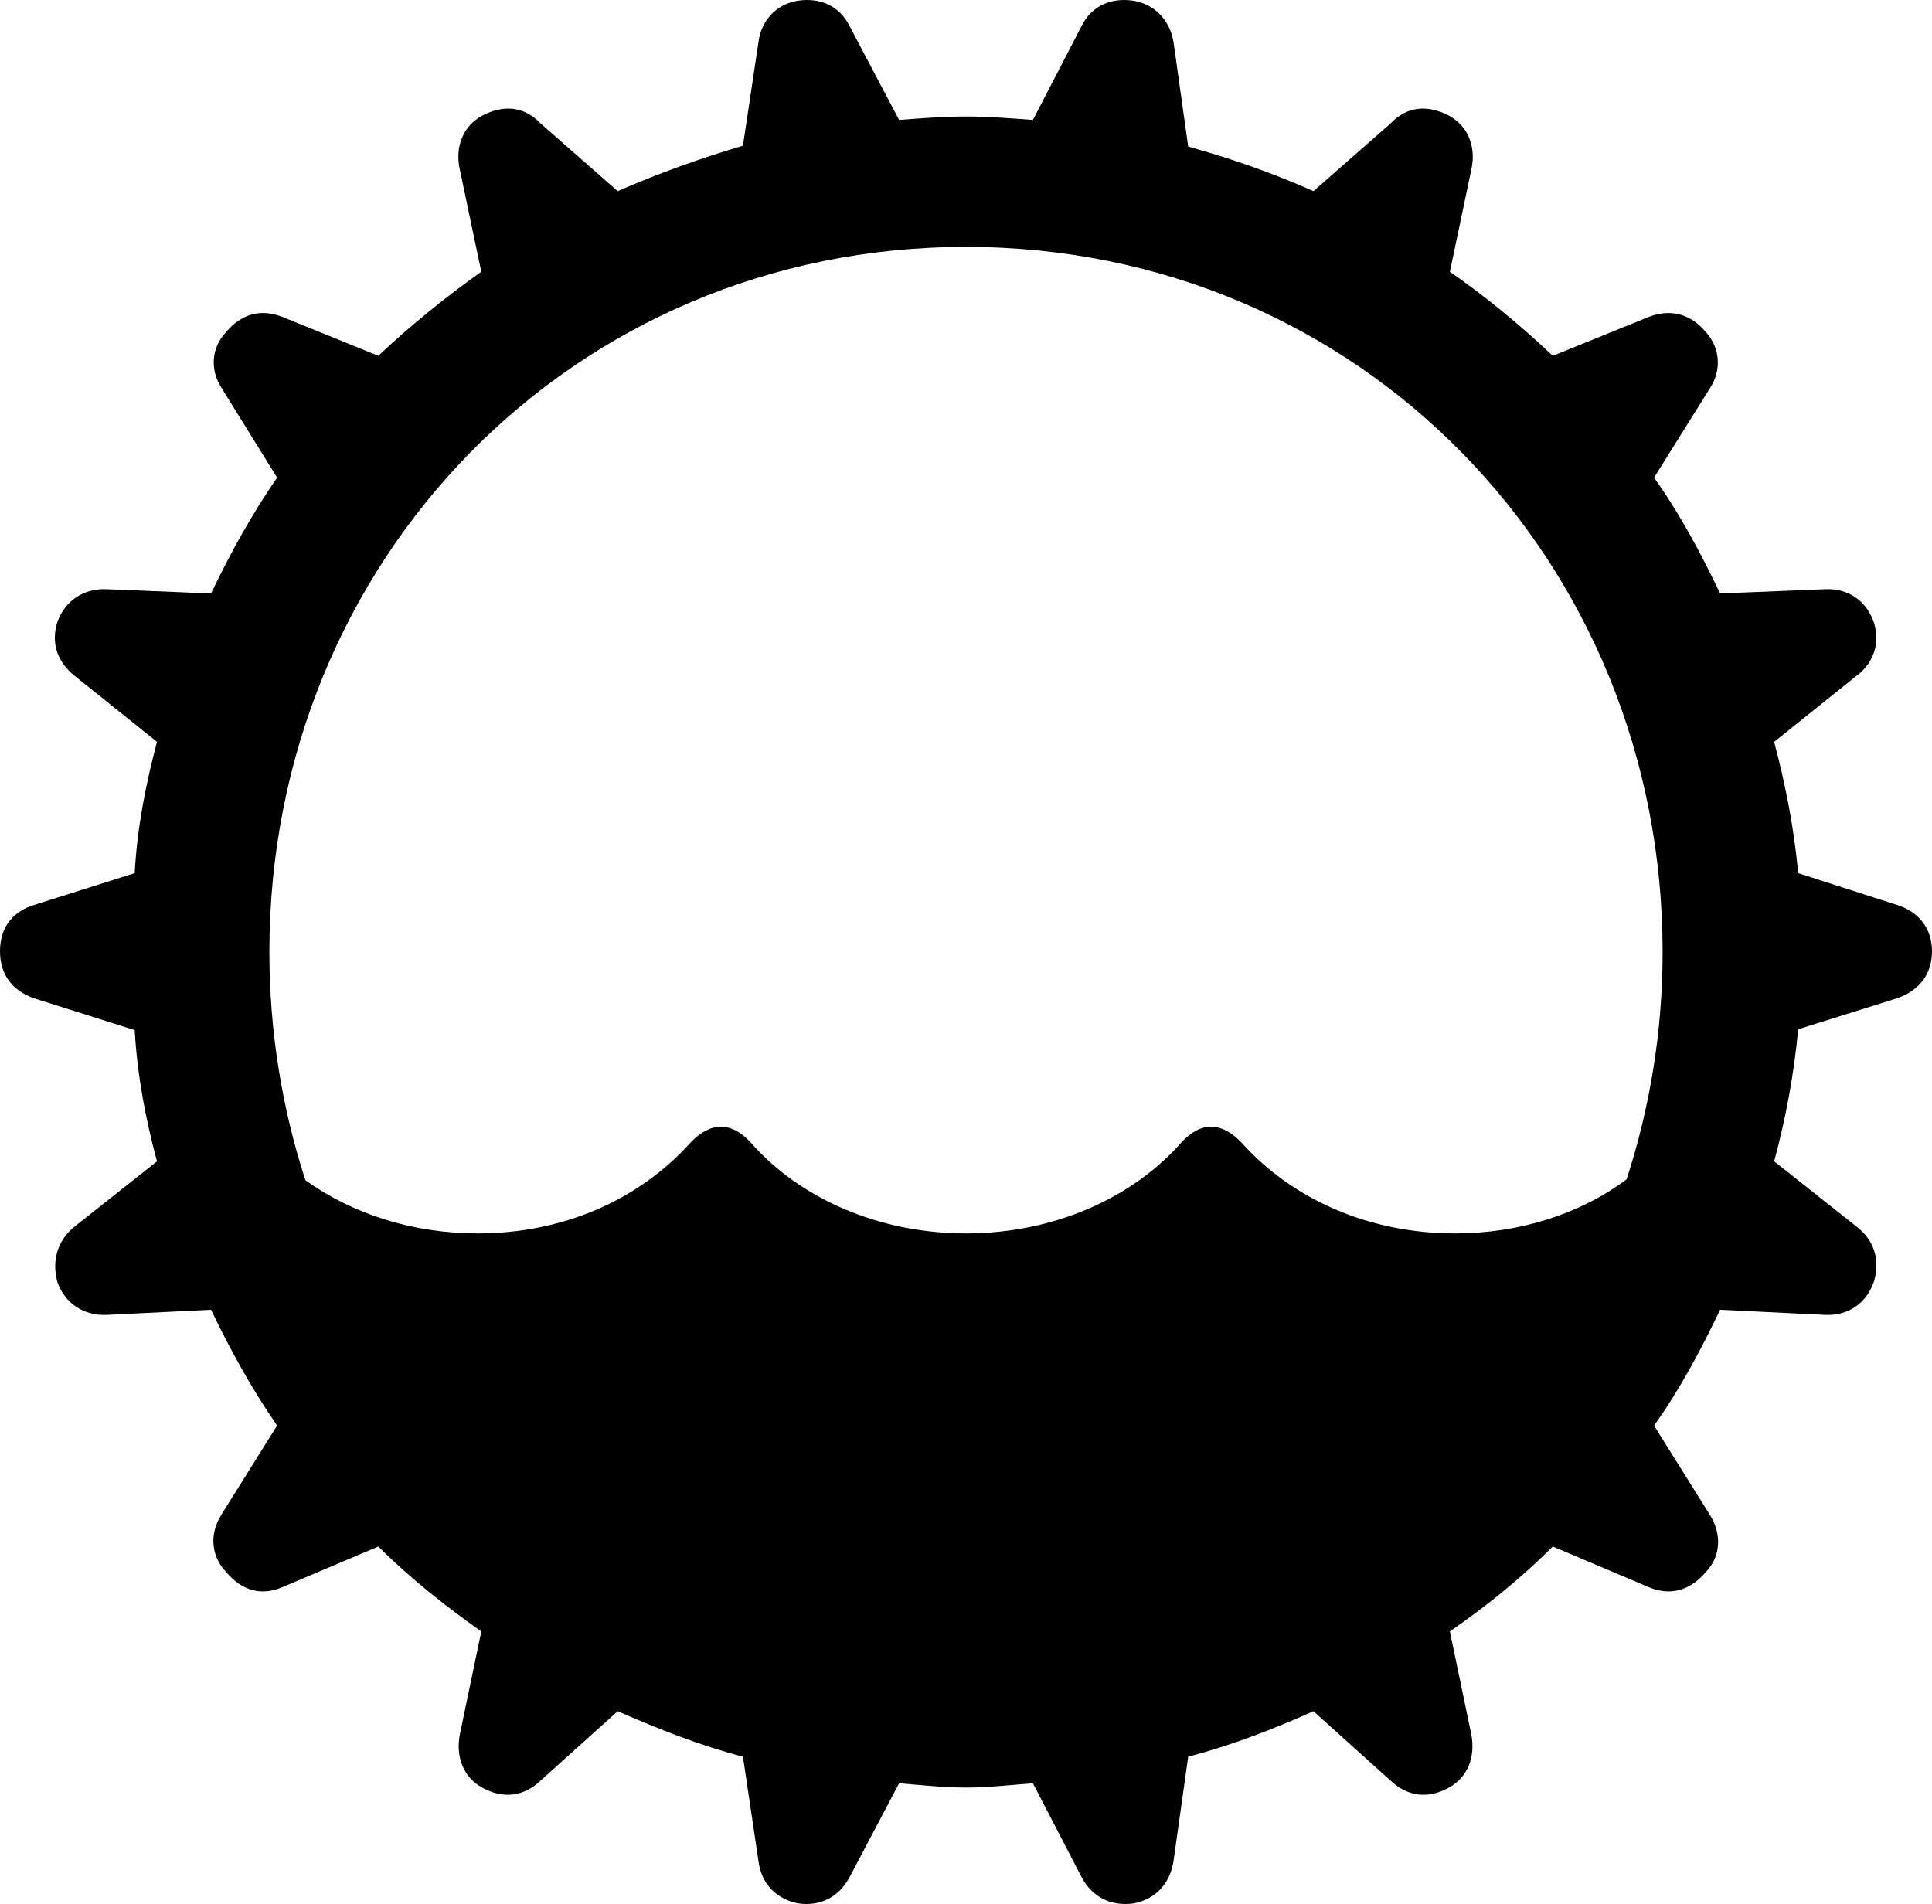<?xml version="1.0" encoding="UTF-8" standalone="no"?>
<svg xmlns="http://www.w3.org/2000/svg"
     width="1099.609" height="1083.775"
     viewBox="0 0 1099.609 1083.775"
     fill="currentColor">
  <path d="M549.808 1017.487C562.498 1017.487 574.708 1016.017 587.888 1015.047L615.728 1068.757C621.578 1079.497 631.838 1085.357 645.508 1083.407C657.718 1080.957 666.018 1072.177 667.968 1058.987L676.268 999.907C700.688 993.557 724.608 984.287 747.558 974.027L791.508 1013.577C800.778 1022.367 812.498 1024.317 824.708 1017.487C835.448 1011.627 839.848 999.907 837.398 987.207L825.198 928.617C845.708 914.457 865.728 898.347 883.788 880.277L937.988 903.227C950.198 908.597 961.918 905.667 971.188 894.437C979.488 885.647 979.978 872.957 973.148 862.207L941.408 811.427C956.058 790.927 967.778 768.947 979.008 745.517L1039.058 748.447C1051.758 748.927 1062.008 742.097 1066.408 729.887C1070.308 717.677 1066.898 705.957 1056.638 698.147L1009.768 661.037C1016.118 637.607 1020.998 612.207 1023.438 585.847L1079.588 568.267C1092.288 563.867 1099.608 554.597 1099.608 541.407C1099.608 528.717 1092.288 518.947 1079.588 515.047L1023.438 496.977C1020.998 470.607 1016.118 446.197 1009.768 422.267L1056.638 384.677C1066.408 377.347 1070.308 366.117 1066.408 353.907C1062.008 341.707 1051.758 334.867 1039.058 335.357L979.008 337.797C967.778 314.357 956.058 292.387 941.408 271.877L973.148 221.097C979.978 210.847 979.008 198.147 971.188 189.357C961.918 178.127 950.198 175.687 937.988 180.567L883.788 202.547C865.728 185.457 845.708 168.857 825.198 154.697L837.398 96.587C840.328 83.407 835.448 71.687 824.708 65.827C812.498 59.477 800.778 60.457 791.508 70.217L747.558 108.797C724.608 98.537 700.688 90.237 676.268 83.407L667.968 24.317C666.018 11.627 657.228 2.347 645.018 0.397C631.838 -1.553 621.098 3.817 615.728 14.557L587.888 68.267C574.708 67.287 562.498 66.317 549.808 66.317C536.618 66.317 524.898 67.287 511.718 68.267L483.398 14.557C478.028 3.817 467.288 -1.553 454.098 0.397C441.898 2.347 433.108 11.627 431.638 24.317L422.848 82.917C398.438 90.237 374.998 98.537 351.558 108.797L307.618 70.217C298.338 60.457 286.618 59.477 274.418 65.827C263.668 71.687 258.788 83.407 261.718 96.587L273.928 154.697C253.908 168.857 233.398 185.457 215.328 202.547L161.138 180.567C148.928 175.687 137.698 178.127 128.418 189.357C120.118 198.147 119.628 210.847 125.978 220.607L157.718 271.877C143.558 292.387 131.348 314.357 120.118 337.797L60.548 335.357C47.848 334.867 37.108 341.707 32.718 353.907C28.808 366.117 32.718 376.857 42.478 384.677L89.358 422.267C83.008 446.197 78.128 470.607 76.658 496.977L19.528 515.047C6.838 518.947 -0.002 528.227 -0.002 541.407C-0.002 554.597 6.838 563.867 19.528 568.267L76.658 586.337C78.128 612.207 83.008 637.607 89.358 661.037L42.478 698.147C32.718 705.957 29.298 717.677 32.718 729.887C37.108 742.097 47.848 748.927 60.548 748.447L120.118 745.517C131.348 768.947 143.558 790.927 157.718 811.427L125.978 862.207C119.138 872.957 120.118 885.647 128.418 894.437C137.698 905.667 148.928 908.597 161.138 903.227L215.328 880.277C233.398 898.347 253.908 914.457 273.928 928.617L261.718 987.207C259.278 999.907 263.668 1011.627 274.418 1017.487C286.618 1024.317 298.338 1022.367 307.618 1013.577L351.558 974.027C374.998 984.287 398.438 993.557 422.848 999.907L431.638 1058.987C433.108 1072.177 441.898 1080.957 454.098 1083.407C467.288 1085.357 477.538 1079.497 483.398 1068.757L511.718 1015.047C524.418 1016.017 536.618 1017.487 549.808 1017.487ZM706.548 650.297C695.308 638.577 683.598 638.087 672.368 650.297C644.528 682.037 599.608 702.057 549.808 702.057C499.998 702.057 455.078 682.037 427.248 650.297C416.018 638.087 404.298 638.577 393.068 650.297C363.278 683.497 319.828 702.057 271.978 702.057C235.348 702.057 201.168 691.317 173.828 671.787C160.648 631.257 153.318 587.307 153.318 541.897C153.318 318.757 326.168 140.537 549.808 140.537C773.438 140.537 946.288 318.757 946.288 541.897C946.288 587.307 938.968 630.767 925.778 671.297C898.928 691.317 864.258 702.057 828.128 702.057C780.278 702.057 736.328 683.497 706.548 650.297Z"/>
</svg>